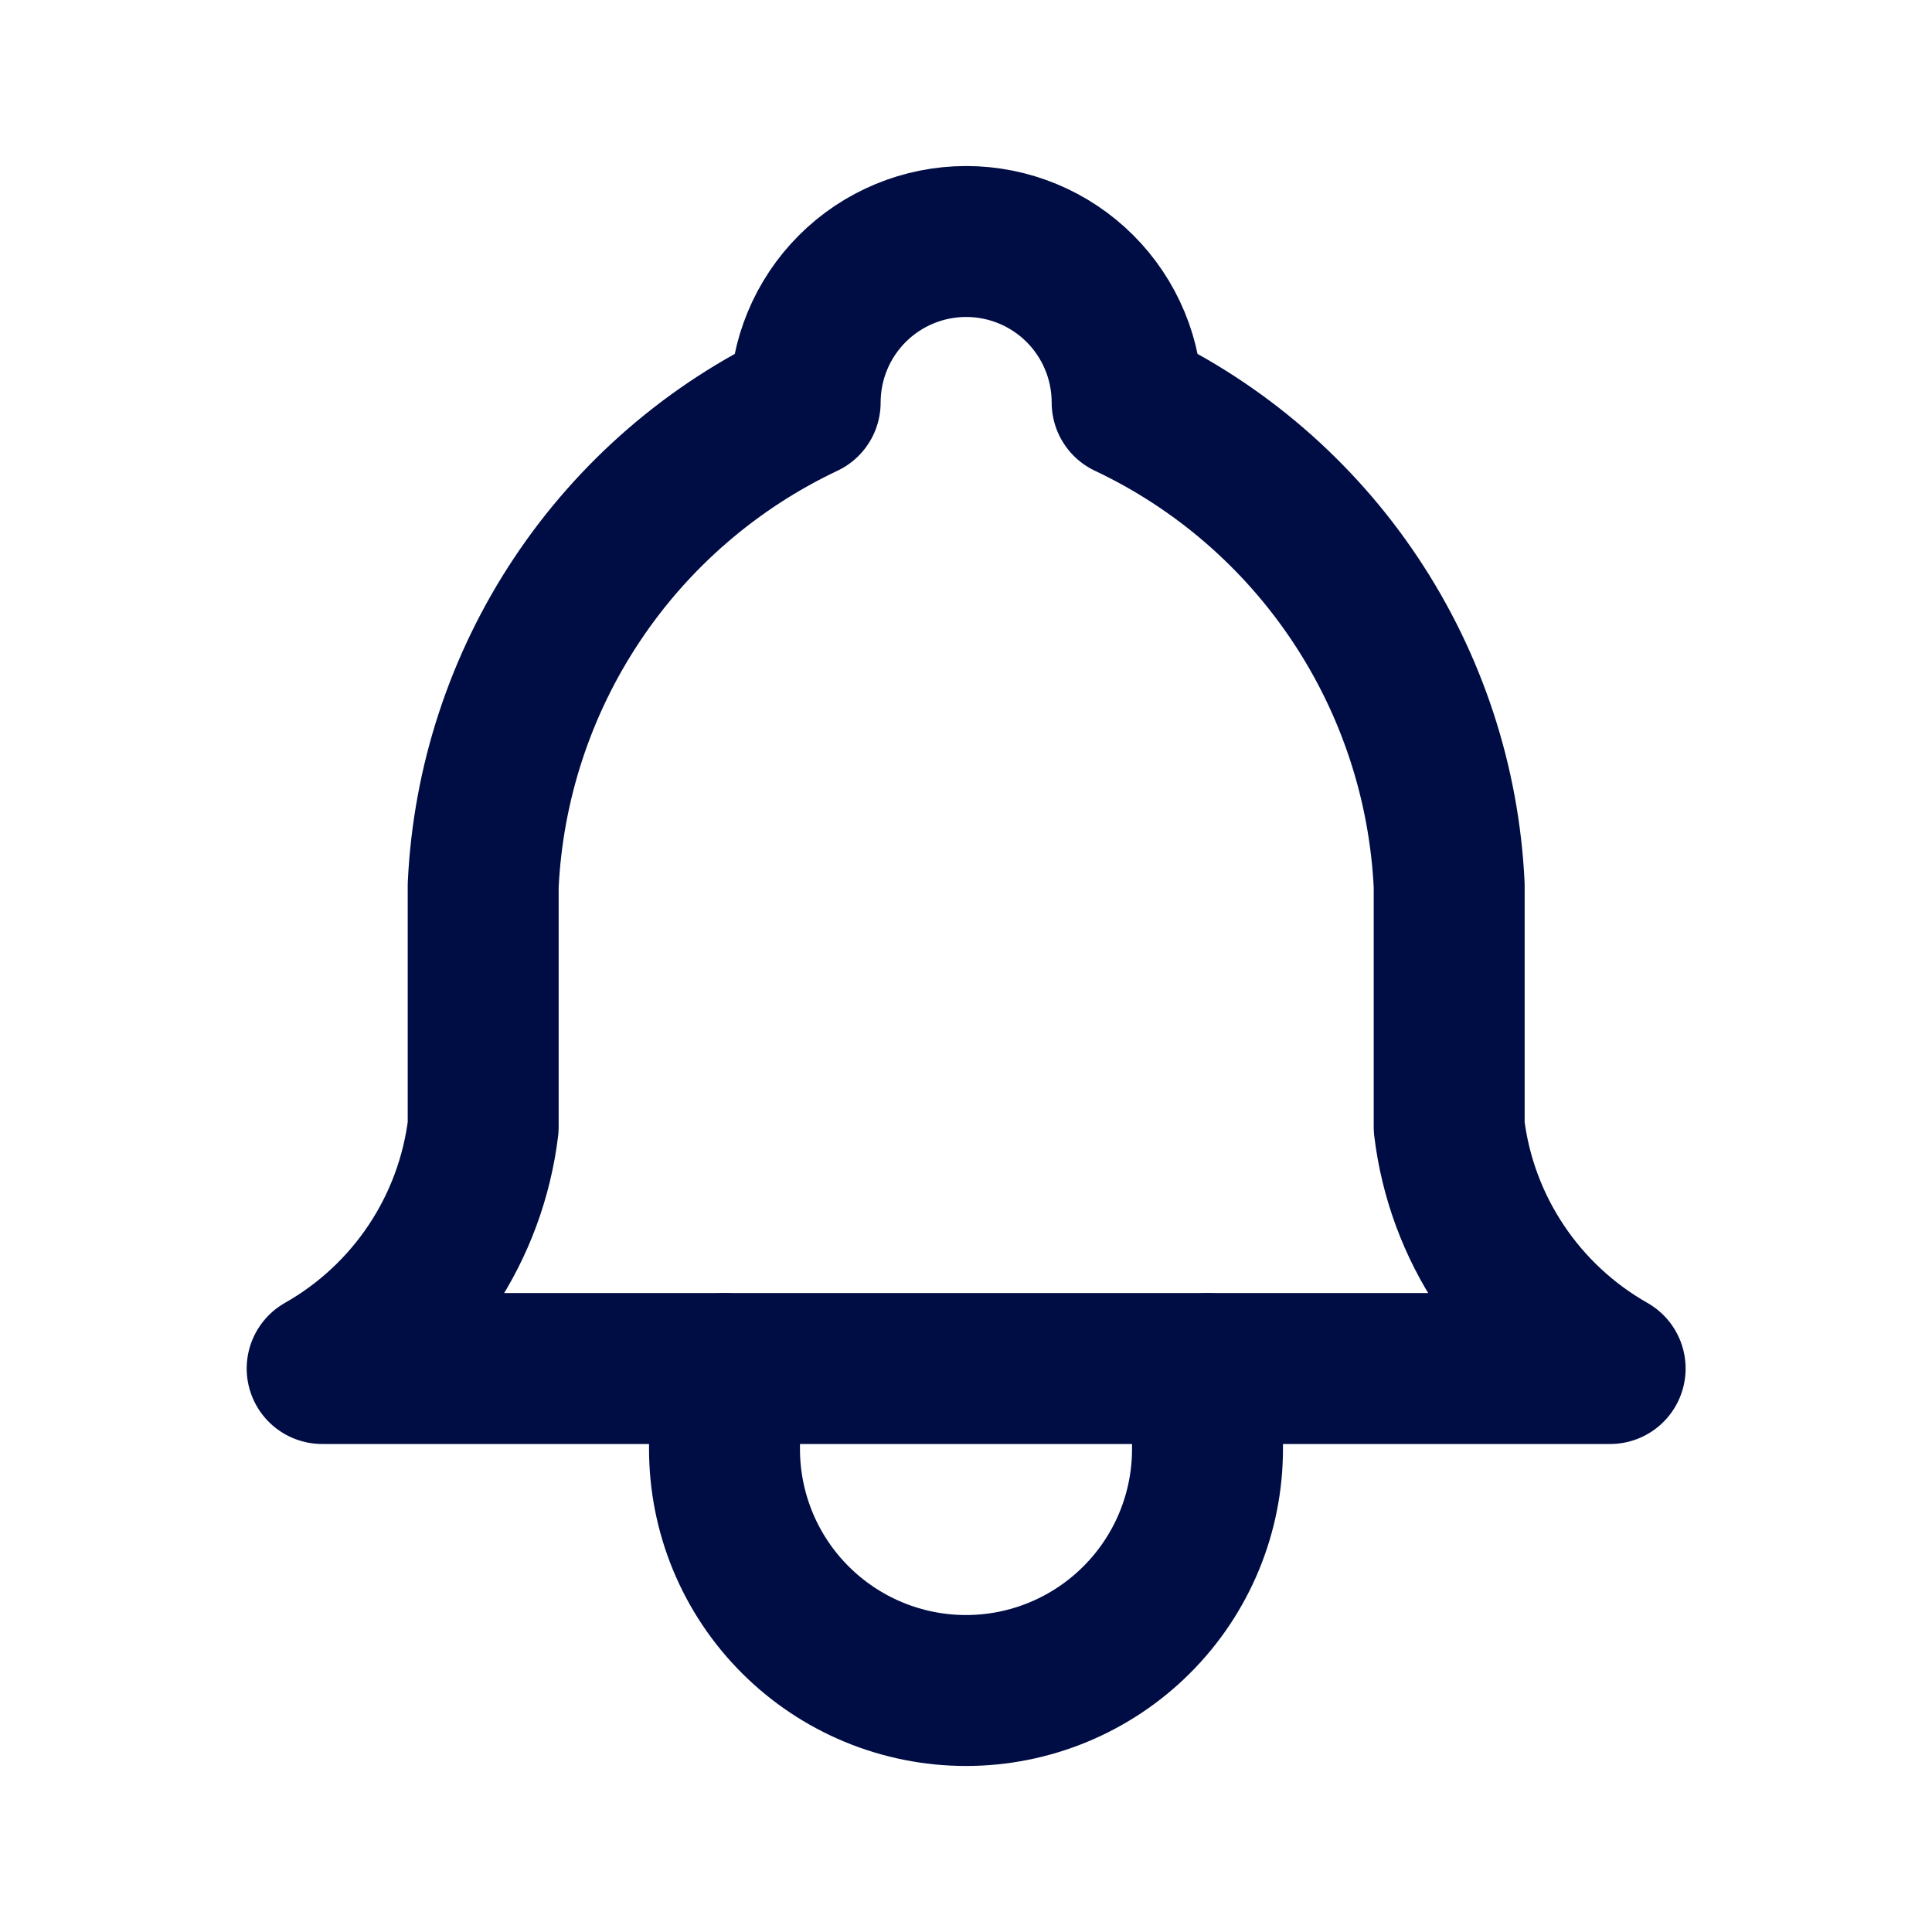 <svg width="32" height="32" viewBox="0 0 32 32" fill="none" xmlns="http://www.w3.org/2000/svg">
<g clip-path="url(#clip0_12785_10796)">
<path d="M13.336 6.667C13.336 5.959 13.617 5.281 14.117 4.781C14.617 4.281 15.295 4 16.003 4C16.71 4 17.388 4.281 17.888 4.781C18.388 5.281 18.669 5.959 18.669 6.667C20.201 7.391 21.506 8.518 22.445 9.927C23.385 11.336 23.923 12.975 24.003 14.667V18.667C24.103 19.496 24.396 20.289 24.86 20.984C25.323 21.679 25.943 22.255 26.669 22.667H5.336C6.063 22.255 6.682 21.679 7.146 20.984C7.609 20.289 7.902 19.496 8.003 18.667V14.667C8.082 12.975 8.62 11.336 9.56 9.927C10.499 8.518 11.805 7.391 13.336 6.667Z" stroke="#000D44" stroke-width="2.5" stroke-linecap="round" stroke-linejoin="round"/>
<path d="M12 22.667V24C12 25.061 12.421 26.078 13.172 26.828C13.922 27.578 14.939 28 16 28C17.061 28 18.078 27.578 18.828 26.828C19.579 26.078 20 25.061 20 24V22.667" stroke="#000D44" stroke-width="2.5" stroke-linecap="round" stroke-linejoin="round"/>
</g>
<defs>
<clipPath id="clip0_12785_10796">
<rect width="32" height="32" fill="white"/>
</clipPath>
</defs>
</svg>
